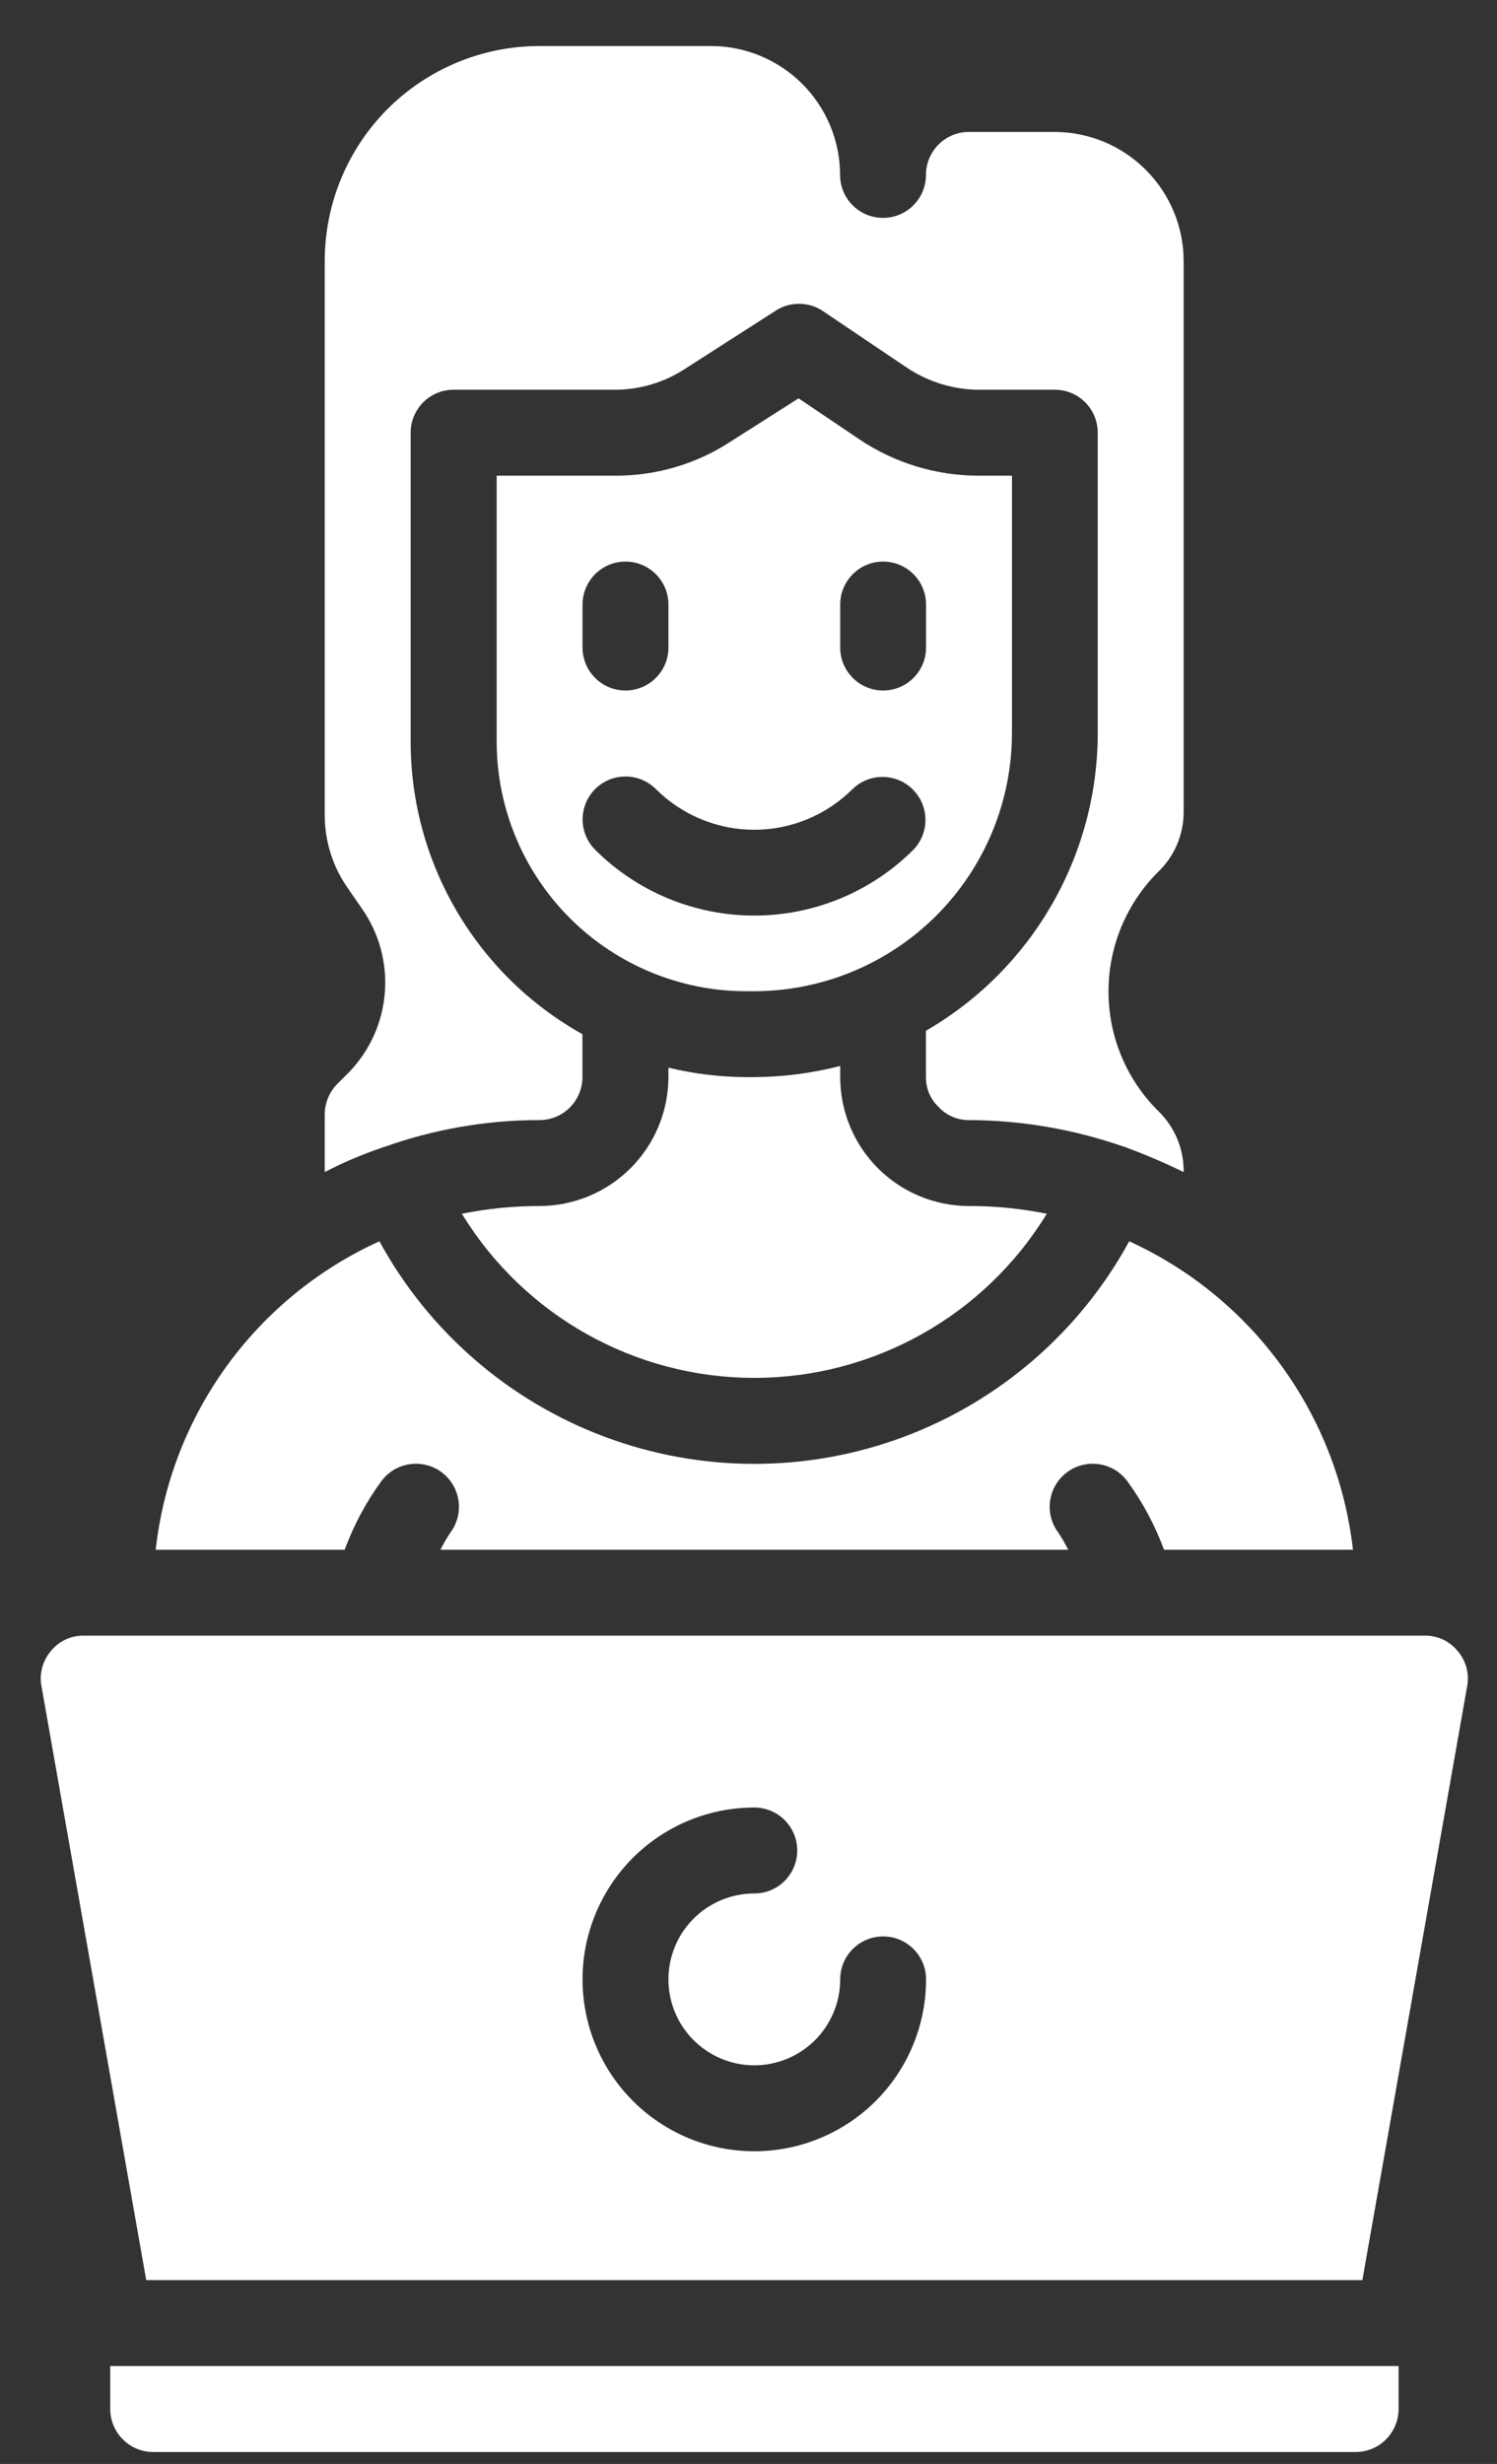 <svg width="31" height="51" viewBox="0 0 31 51" fill="none" xmlns="http://www.w3.org/2000/svg">
<rect x="0" y="0" width="31" height="51" fill="#333333" stroke="none"/>
<path d="M6.725 16.87C6.724 17.419 6.895 17.954 7.214 18.4L7.49 18.8C7.849 19.309 8.018 19.927 7.969 20.547C7.921 21.167 7.657 21.751 7.223 22.198L6.974 22.446C6.814 22.614 6.725 22.837 6.725 23.069V24.261V24.26C7.109 24.061 7.507 23.891 7.917 23.754C7.917 23.745 7.917 23.745 7.926 23.745H7.944V23.745C8.979 23.374 10.072 23.184 11.172 23.184C11.407 23.184 11.634 23.091 11.8 22.924C11.967 22.757 12.061 22.531 12.061 22.295V21.406C10.985 20.806 10.089 19.93 9.464 18.869C8.838 17.808 8.507 16.599 8.504 15.367V8.956C8.504 8.465 8.902 8.067 9.393 8.067H12.736C13.248 8.066 13.748 7.918 14.177 7.64L16.063 6.431V6.43C16.361 6.238 16.746 6.241 17.041 6.439L18.784 7.613C19.224 7.906 19.74 8.064 20.269 8.067H21.843C22.079 8.067 22.305 8.16 22.472 8.327C22.639 8.494 22.732 8.72 22.732 8.956V15.172C22.731 17.714 21.376 20.062 19.175 21.335V22.295C19.171 22.527 19.265 22.749 19.433 22.909C19.595 23.087 19.824 23.186 20.064 23.184C21.158 23.188 22.243 23.375 23.274 23.736C23.283 23.745 23.301 23.736 23.31 23.745C23.317 23.746 23.323 23.749 23.328 23.754C23.731 23.903 24.125 24.072 24.511 24.26V24.225V24.225C24.508 23.77 24.326 23.336 24.004 23.015C23.334 22.361 22.956 21.464 22.955 20.527C22.953 19.591 23.328 18.693 23.995 18.035C24.323 17.715 24.509 17.276 24.511 16.817V5.399C24.509 4.692 24.227 4.015 23.727 3.515C23.227 3.015 22.55 2.733 21.843 2.731H20.064C19.573 2.731 19.175 3.129 19.175 3.62C19.175 4.112 18.777 4.51 18.286 4.51C17.795 4.51 17.396 4.112 17.396 3.62C17.395 2.913 17.113 2.236 16.613 1.736C16.113 1.236 15.436 0.955 14.729 0.953H11.171C9.992 0.953 8.861 1.421 8.027 2.255C7.194 3.089 6.725 4.22 6.725 5.399L6.725 16.87Z" fill="white"/>
<path d="M30.186 34.176C30.022 33.971 29.773 33.853 29.511 33.856H1.729C1.467 33.853 1.217 33.971 1.053 34.176C0.883 34.375 0.811 34.639 0.858 34.897L3.028 47.195H28.212L30.383 34.897C30.429 34.639 30.358 34.375 30.187 34.176H30.186ZM15.62 44.528C14.349 44.528 13.175 43.849 12.54 42.749C11.904 41.648 11.904 40.292 12.54 39.192C13.175 38.091 14.35 37.413 15.62 37.413C16.111 37.413 16.509 37.811 16.509 38.303C16.509 38.794 16.111 39.192 15.62 39.192C15.149 39.192 14.696 39.379 14.363 39.713C14.029 40.046 13.842 40.499 13.842 40.97C13.842 41.442 14.029 41.895 14.363 42.228C14.696 42.562 15.149 42.749 15.62 42.749C16.092 42.749 16.544 42.562 16.878 42.228C17.211 41.895 17.399 41.442 17.399 40.97C17.399 40.479 17.797 40.081 18.288 40.081C18.779 40.081 19.177 40.479 19.177 40.97C19.177 41.914 18.803 42.819 18.136 43.486C17.468 44.153 16.563 44.528 15.62 44.528Z" fill="white"/>
<path d="M2.283 49.864C2.283 50.099 2.377 50.326 2.544 50.492C2.71 50.659 2.937 50.753 3.172 50.753H28.073C28.308 50.753 28.535 50.659 28.701 50.492C28.868 50.326 28.962 50.099 28.962 49.864V48.974H2.283V49.864Z" fill="white"/>
<path d="M9.565 25.123C10.854 27.233 13.148 28.52 15.621 28.52C18.093 28.52 20.388 27.233 21.677 25.123C21.147 25.016 20.608 24.962 20.067 24.963C19.36 24.963 18.681 24.682 18.181 24.182C17.681 23.681 17.399 23.003 17.399 22.295V22.064C16.818 22.213 16.221 22.291 15.621 22.295H15.47C14.921 22.294 14.375 22.228 13.842 22.099V22.295C13.84 23.002 13.558 23.68 13.059 24.179C12.559 24.679 11.882 24.961 11.174 24.963C10.634 24.963 10.095 25.016 9.565 25.123L9.565 25.123Z" fill="white"/>
<path d="M15.62 20.517C17.036 20.514 18.392 19.95 19.393 18.948C20.393 17.946 20.955 16.588 20.956 15.173V9.846H20.271C19.387 9.847 18.523 9.584 17.79 9.09L16.537 8.245L15.14 9.134H15.14C14.427 9.602 13.592 9.85 12.739 9.846H10.285V15.368C10.291 16.738 10.84 18.05 11.812 19.015C12.784 19.98 14.099 20.521 15.469 20.517H15.62ZM17.399 12.514C17.399 12.023 17.797 11.624 18.288 11.624C18.779 11.624 19.177 12.023 19.177 12.514V13.403C19.177 13.894 18.779 14.292 18.288 14.292C17.797 14.292 17.399 13.894 17.399 13.403V12.514ZM12.063 12.514C12.063 12.023 12.461 11.624 12.952 11.624C13.444 11.624 13.842 12.023 13.842 12.514V13.403C13.842 13.894 13.444 14.292 12.952 14.292C12.461 14.292 12.063 13.894 12.063 13.403V12.514ZM12.325 16.332C12.672 15.986 13.234 15.986 13.581 16.332C14.122 16.871 14.854 17.175 15.619 17.175C16.383 17.175 17.115 16.871 17.656 16.332C18.004 15.995 18.559 15.998 18.903 16.341C19.246 16.684 19.252 17.238 18.915 17.588C18.041 18.461 16.855 18.951 15.62 18.951C14.384 18.951 13.198 18.461 12.324 17.588C11.978 17.241 11.978 16.679 12.325 16.332L12.325 16.332Z" fill="white"/>
<path d="M3.224 32.078H7.137C7.323 31.574 7.577 31.098 7.893 30.664C8.032 30.473 8.241 30.345 8.475 30.308C8.708 30.271 8.947 30.329 9.138 30.468C9.535 30.758 9.623 31.316 9.333 31.713C9.254 31.83 9.183 31.952 9.12 32.078H22.121C22.059 31.952 21.987 31.83 21.908 31.713C21.618 31.316 21.706 30.758 22.104 30.468C22.501 30.179 23.059 30.266 23.349 30.664C23.664 31.098 23.919 31.574 24.105 32.078H28.017C27.7 29.284 25.942 26.861 23.384 25.693C22.364 27.561 20.706 28.998 18.712 29.742C16.718 30.486 14.523 30.486 12.529 29.742C10.535 28.998 8.877 27.561 7.857 25.693C5.295 26.856 3.535 29.282 3.224 32.078H3.224Z" fill="white"/>
</svg>
